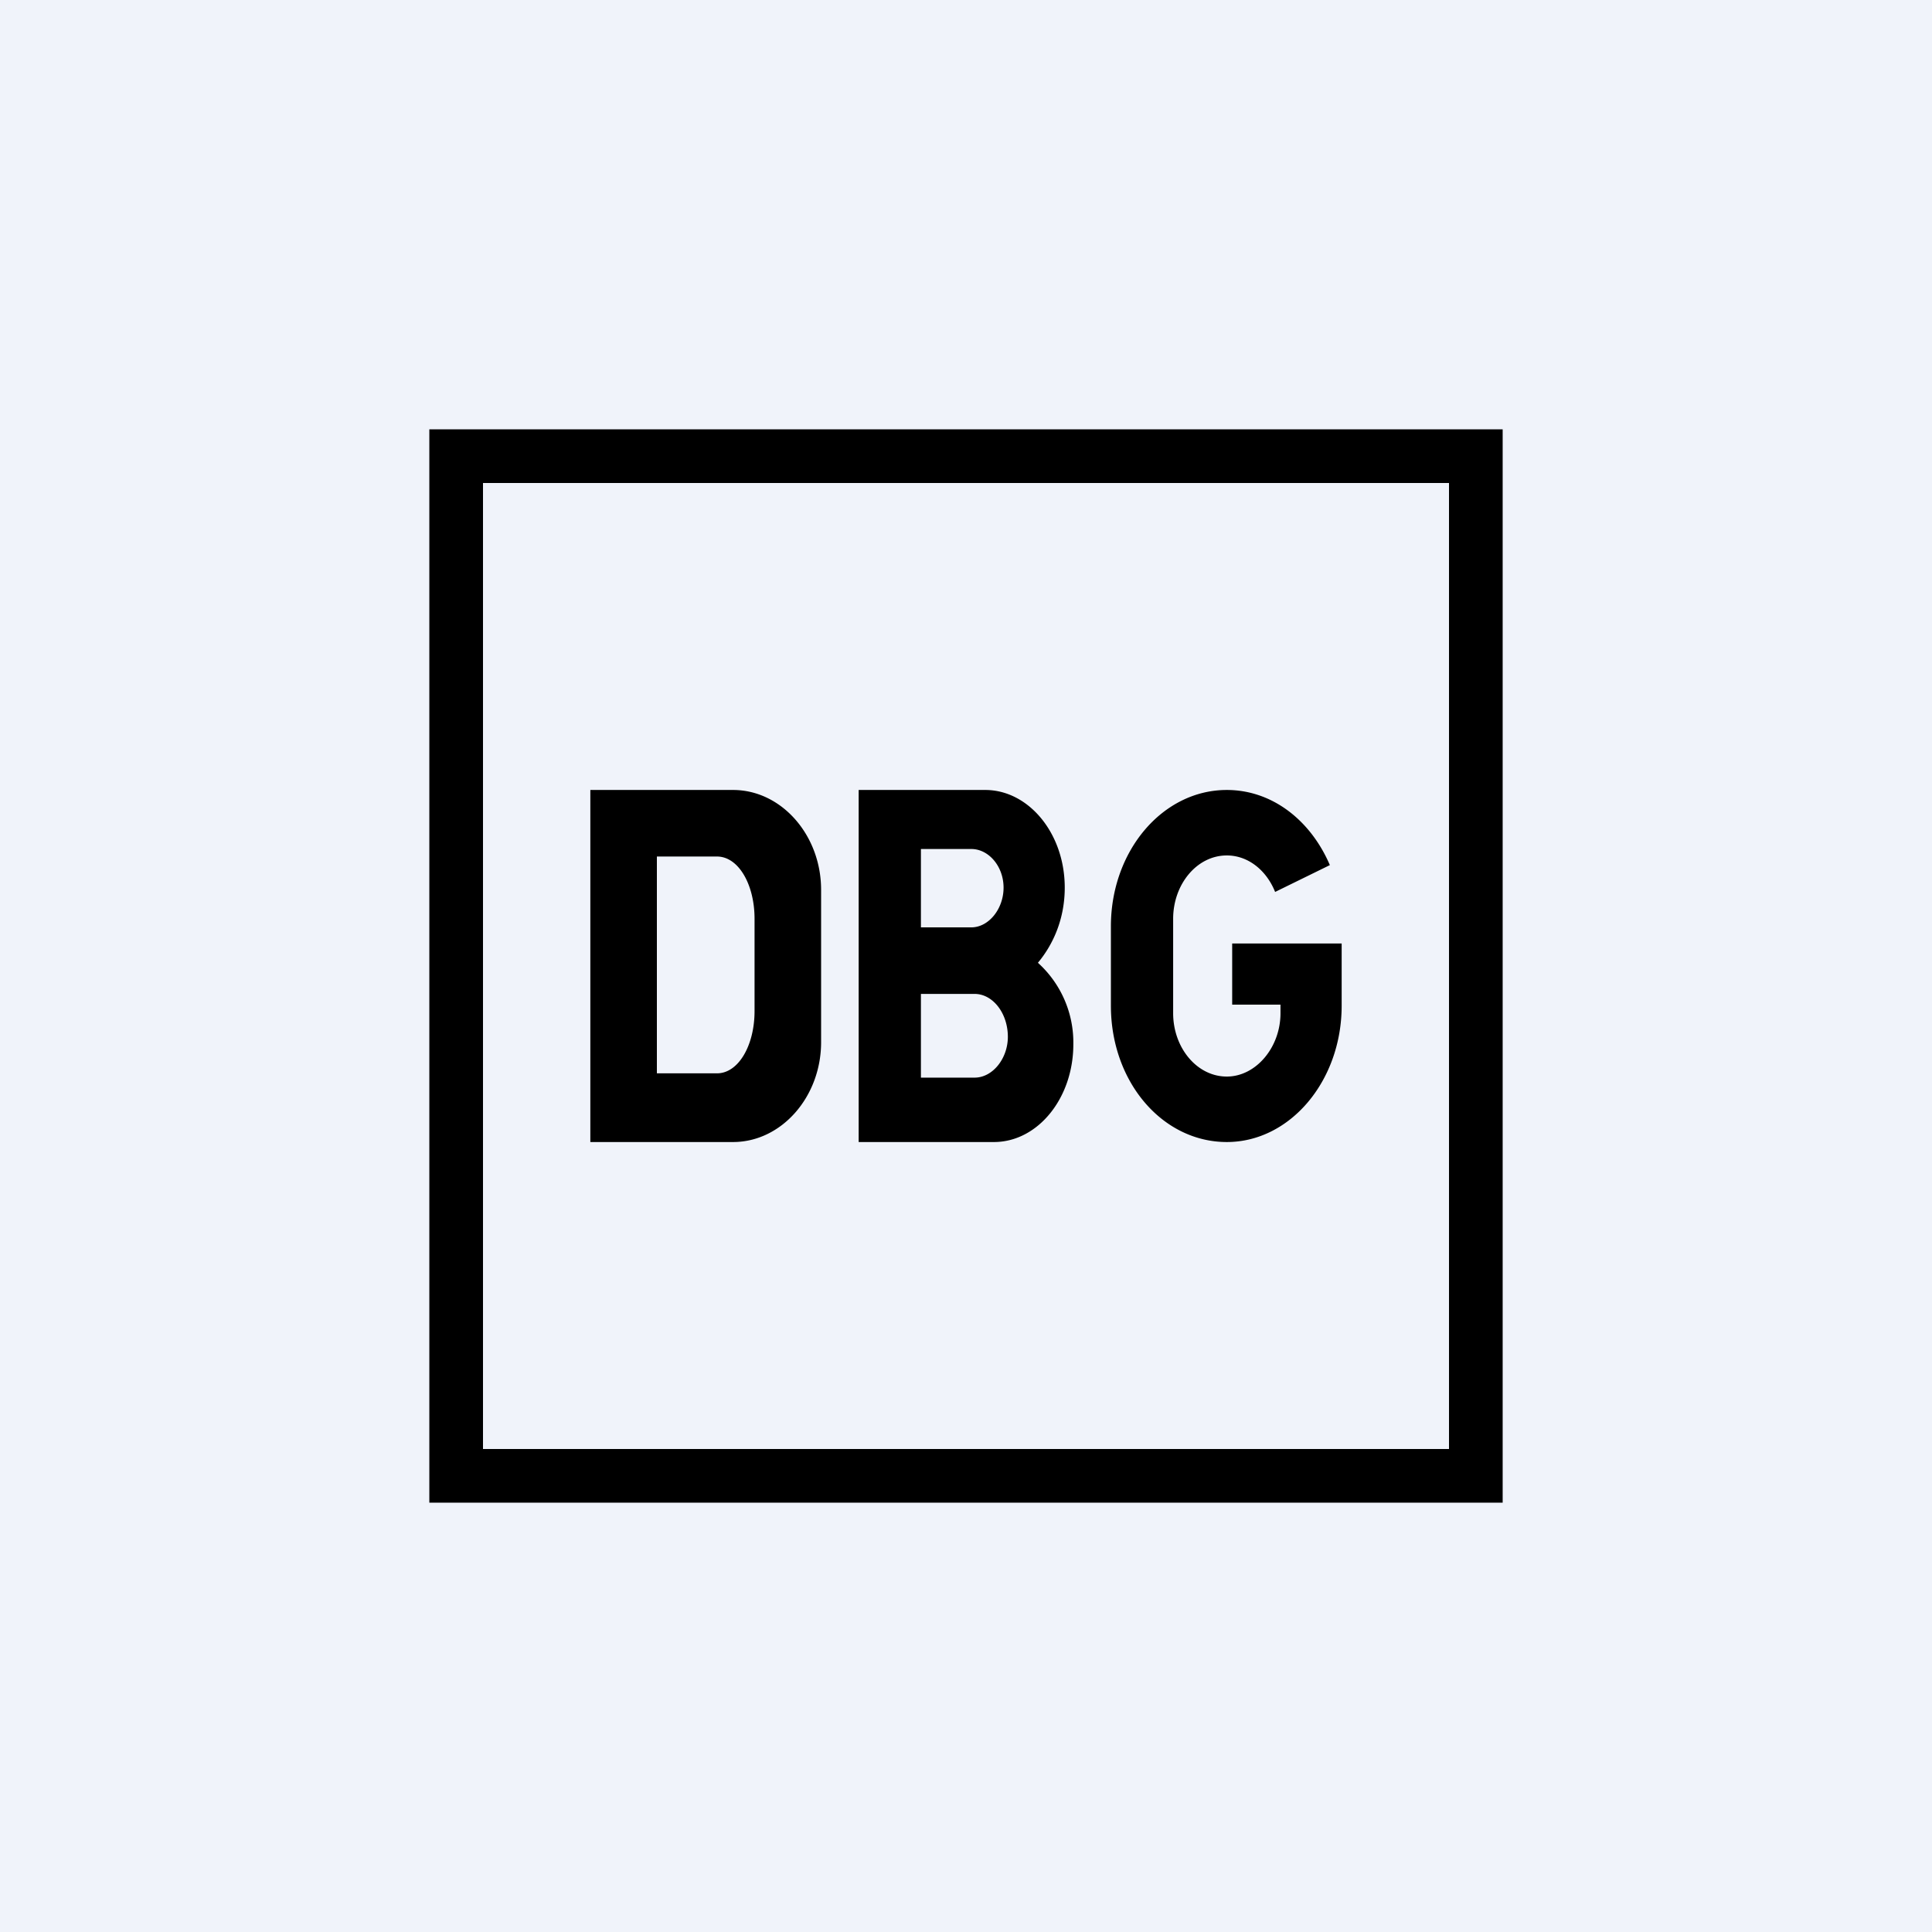 <!-- by TradingView --><svg xmlns="http://www.w3.org/2000/svg" width="18" height="18" viewBox="0 0 18 18"><path fill="#F0F3FA" d="M0 0h18v18H0z"/><path fill-rule="evenodd" d="M13.5 4.5h-9v9h9v-9zM4 4v10h10V4H4z"/><path fill-rule="evenodd" d="M5.5 7.36v3.28h1.33c.45 0 .82-.42.82-.93V8.29c0-.51-.37-.93-.82-.93H5.5zm.62.63V10h.56c.2 0 .35-.26.35-.58v-.86c0-.32-.15-.58-.35-.58h-.56zM8 7.36h1.18c.4 0 .74.4.74.91 0 .28-.1.52-.25.7a1 1 0 0 1 .33.76c0 .5-.33.91-.74.91H8V7.36zm.58.55h.47c.16 0 .3.16.3.36 0 .2-.14.37-.3.37h-.47v-.73zm0 1.35h.5c.17 0 .31.18.31.4 0 .2-.14.38-.31.38h-.5v-.78zm1.77.11v-.74c0-.7.48-1.27 1.08-1.27.42 0 .78.28.96.7l-.51.25c-.08-.2-.25-.34-.45-.34-.28 0-.5.27-.5.59v.88c0 .32.22.59.5.59.27 0 .5-.27.5-.59v-.08h-.45v-.57h1.02V9.37c0 .7-.48 1.27-1.07 1.27-.6 0-1.08-.56-1.08-1.27z"/></svg>
